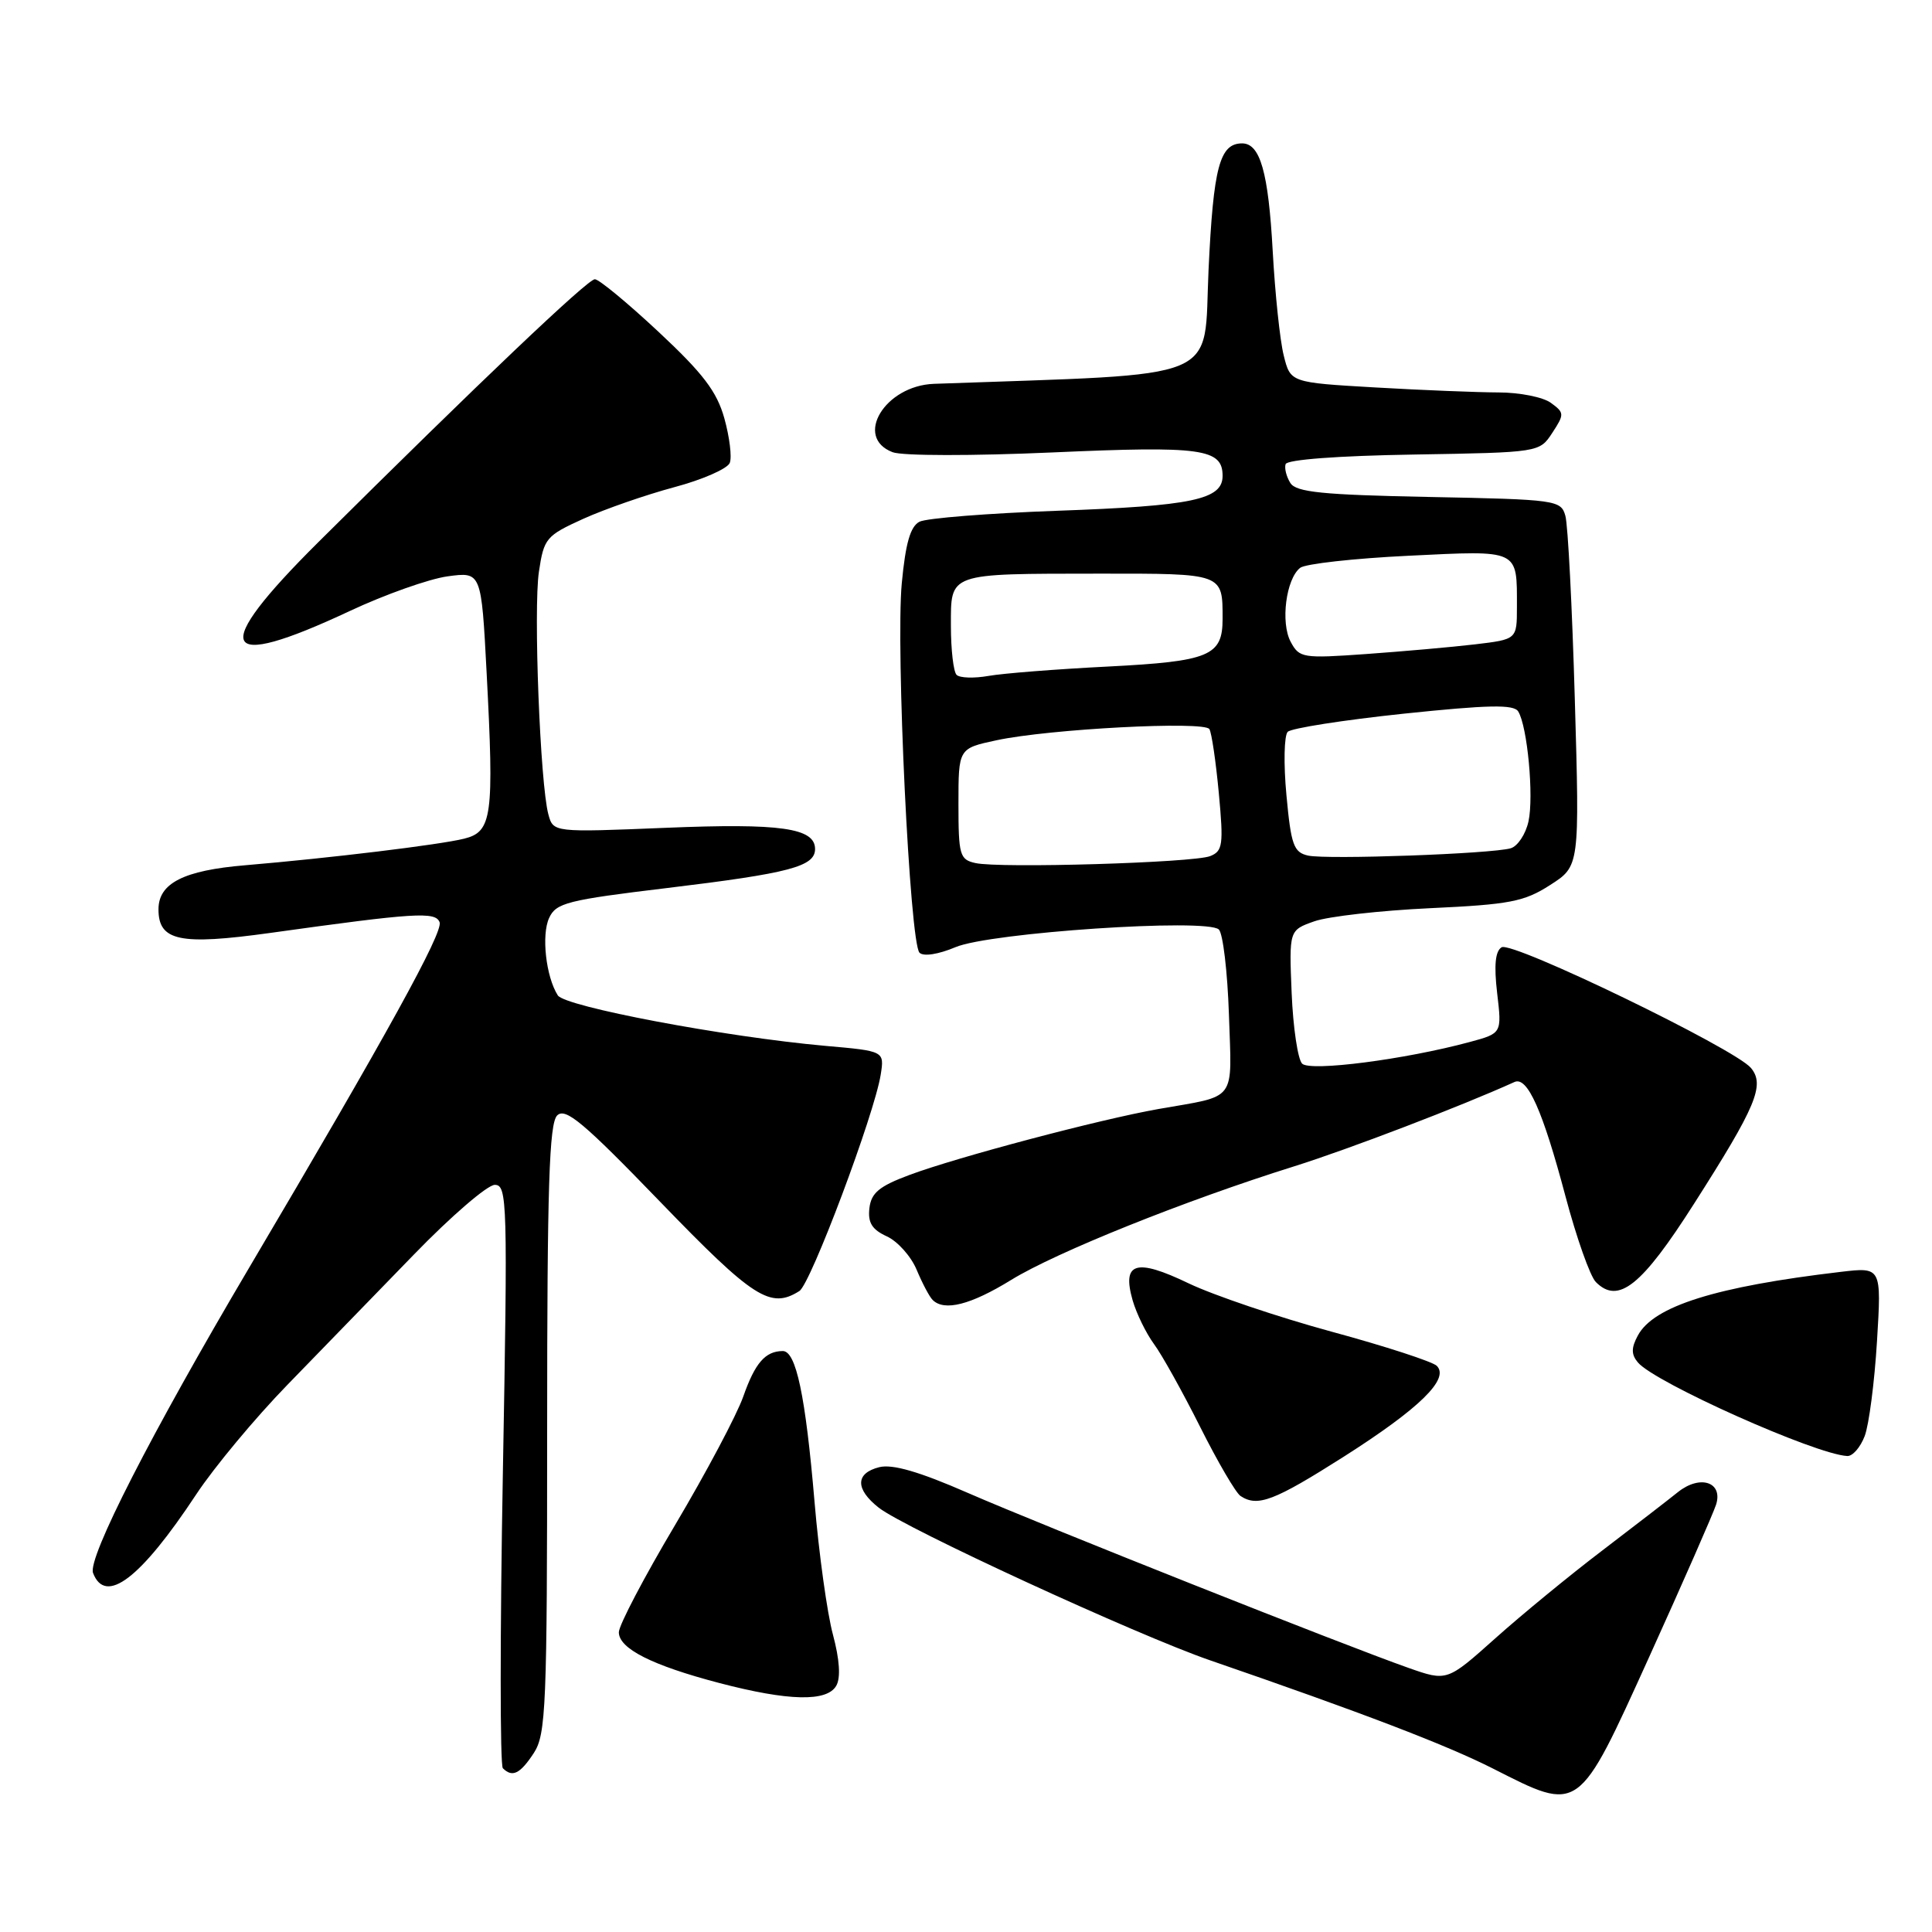 <?xml version="1.0" encoding="UTF-8" standalone="no"?>
<!DOCTYPE svg PUBLIC "-//W3C//DTD SVG 1.1//EN" "http://www.w3.org/Graphics/SVG/1.1/DTD/svg11.dtd" >
<svg xmlns="http://www.w3.org/2000/svg" xmlns:xlink="http://www.w3.org/1999/xlink" version="1.1" viewBox="0 0 256 256">
 <g >
 <path fill="currentColor"
d=" M 218.55 219.50 C 223.04 209.60 227.01 200.54 227.39 199.37 C 228.33 196.38 225.28 195.37 222.35 197.70 C 221.12 198.69 216.60 202.18 212.31 205.45 C 208.01 208.72 201.63 213.96 198.12 217.10 C 191.74 222.80 191.74 222.80 186.62 221.00 C 178.17 218.03 138.17 202.15 128.25 197.82 C 121.80 195.00 118.25 193.97 116.50 194.41 C 113.33 195.21 113.31 197.31 116.43 199.77 C 119.90 202.50 150.63 216.65 160.34 220.00 C 180.45 226.93 191.62 231.20 197.82 234.34 C 209.37 240.20 209.05 240.43 218.55 219.50 Z  M 70.73 232.29 C 72.35 229.80 72.50 226.17 72.50 189.34 C 72.50 157.17 72.77 148.85 73.83 147.80 C 74.93 146.73 77.30 148.71 87.48 159.25 C 99.85 172.05 102.09 173.49 105.92 171.07 C 107.43 170.12 115.87 147.64 116.70 142.39 C 117.19 139.27 117.19 139.27 109.34 138.58 C 96.05 137.39 74.86 133.39 73.91 131.89 C 72.34 129.42 71.72 123.90 72.76 121.64 C 73.67 119.64 75.15 119.26 88.46 117.66 C 104.62 115.71 108.00 114.82 108.00 112.50 C 108.00 109.71 103.44 109.06 88.19 109.69 C 73.31 110.30 73.31 110.30 72.66 107.90 C 71.57 103.85 70.67 80.68 71.41 75.75 C 72.07 71.32 72.36 70.98 77.30 68.74 C 80.16 67.45 85.57 65.57 89.33 64.56 C 93.09 63.56 96.41 62.10 96.70 61.33 C 97.00 60.56 96.67 57.91 95.98 55.43 C 94.99 51.88 93.16 49.48 87.26 43.97 C 83.16 40.14 79.36 37.00 78.82 37.00 C 77.87 37.00 63.49 50.67 42.23 71.79 C 27.70 86.22 28.98 89.10 46.33 80.97 C 51.00 78.78 56.84 76.71 59.30 76.37 C 63.78 75.76 63.78 75.76 64.48 89.13 C 65.48 108.21 65.21 110.21 61.50 111.13 C 58.25 111.94 43.73 113.70 32.50 114.65 C 24.34 115.33 21.00 117.03 21.00 120.49 C 21.00 124.69 23.81 125.28 35.79 123.62 C 55.06 120.93 57.70 120.77 58.25 122.20 C 58.75 123.52 51.28 137.08 33.00 168.00 C 20.04 189.93 11.58 206.47 12.33 208.43 C 13.98 212.72 18.63 209.18 26.01 198.00 C 28.37 194.43 33.80 187.90 38.08 183.50 C 42.36 179.10 49.89 171.34 54.83 166.25 C 59.76 161.16 64.59 157.00 65.56 157.00 C 67.22 157.00 67.28 159.16 66.63 195.30 C 66.25 216.37 66.25 233.92 66.63 234.30 C 67.89 235.56 68.92 235.05 70.73 232.29 Z  M 110.82 223.35 C 111.41 222.30 111.25 219.89 110.37 216.60 C 109.61 213.80 108.51 205.88 107.93 199.00 C 106.73 184.89 105.48 178.99 103.71 179.02 C 101.40 179.04 100.05 180.60 98.49 185.04 C 97.63 187.49 93.56 195.15 89.46 202.06 C 85.36 208.96 82.00 215.36 82.00 216.28 C 82.00 218.45 86.40 220.67 95.32 223.01 C 104.49 225.41 109.61 225.53 110.82 223.35 Z  M 178.07 193.01 C 188.09 186.63 192.11 182.71 190.38 180.98 C 189.83 180.43 183.55 178.38 176.43 176.45 C 169.32 174.51 160.80 171.63 157.50 170.05 C 150.51 166.69 148.64 167.26 150.08 172.30 C 150.59 174.06 151.86 176.66 152.90 178.08 C 153.95 179.49 156.70 184.44 159.03 189.08 C 161.35 193.71 163.76 197.83 164.38 198.23 C 166.64 199.72 168.83 198.88 178.07 193.01 Z  M 247.08 190.29 C 247.65 188.80 248.38 183.15 248.71 177.74 C 249.31 167.89 249.31 167.89 243.90 168.53 C 227.35 170.48 219.10 173.07 217.02 176.97 C 216.14 178.60 216.14 179.47 217.02 180.52 C 219.22 183.18 240.53 192.71 244.77 192.93 C 245.48 192.97 246.51 191.78 247.08 190.29 Z  M 133.98 169.60 C 139.94 165.93 157.06 159.06 171.50 154.54 C 178.70 152.28 193.62 146.57 200.68 143.37 C 202.39 142.60 204.41 147.13 207.43 158.50 C 208.89 164.00 210.70 169.12 211.46 169.88 C 214.43 172.87 217.53 170.40 224.47 159.50 C 232.71 146.59 233.89 143.77 232.01 141.51 C 229.88 138.95 200.36 124.66 198.97 125.52 C 198.13 126.04 197.95 127.90 198.38 131.59 C 199.01 136.92 199.01 136.92 194.75 138.07 C 186.17 140.39 173.61 142.01 172.54 140.94 C 171.97 140.37 171.34 136.16 171.15 131.58 C 170.81 123.26 170.81 123.26 174.15 122.08 C 175.99 121.43 182.90 120.65 189.50 120.34 C 200.06 119.85 201.97 119.48 205.40 117.27 C 209.31 114.77 209.31 114.77 208.67 92.63 C 208.32 80.46 207.76 69.53 207.42 68.35 C 206.84 66.27 206.23 66.18 189.37 65.85 C 175.22 65.57 171.75 65.22 170.98 64.00 C 170.46 63.17 170.17 62.05 170.35 61.50 C 170.54 60.90 177.34 60.39 187.33 60.23 C 203.99 59.95 203.99 59.95 205.69 57.35 C 207.30 54.89 207.30 54.69 205.50 53.38 C 204.47 52.62 201.34 52.00 198.56 52.00 C 195.78 51.99 188.44 51.70 182.25 51.34 C 170.99 50.69 170.99 50.69 170.10 47.10 C 169.60 45.12 168.95 38.89 168.64 33.26 C 168.07 22.83 166.98 19.00 164.59 19.00 C 161.61 19.00 160.78 22.14 160.14 35.73 C 159.44 50.80 162.65 49.46 123.75 50.86 C 117.25 51.10 113.11 57.95 118.28 59.92 C 119.57 60.41 128.85 60.42 139.46 59.95 C 159.25 59.07 162.00 59.45 162.00 63.06 C 162.00 66.20 158.01 67.04 140.07 67.68 C 130.96 68.01 122.75 68.66 121.84 69.13 C 120.63 69.75 119.99 71.97 119.49 77.29 C 118.68 85.94 120.55 124.95 121.84 126.24 C 122.37 126.77 124.34 126.46 126.62 125.50 C 131.19 123.57 159.88 121.65 161.50 123.16 C 162.05 123.68 162.65 128.76 162.84 134.45 C 163.22 146.18 164.03 145.10 153.50 146.95 C 145.70 148.33 126.88 153.31 120.50 155.69 C 116.50 157.18 115.44 158.06 115.20 160.09 C 114.98 162.01 115.54 162.92 117.50 163.82 C 118.93 164.47 120.72 166.47 121.46 168.25 C 122.21 170.04 123.16 171.84 123.58 172.25 C 125.13 173.79 128.62 172.90 133.98 169.60 Z  M 129.25 114.36 C 127.17 113.90 127.00 113.32 127.00 106.51 C 127.00 99.17 127.00 99.17 132.04 98.09 C 139.02 96.59 159.58 95.51 160.25 96.61 C 160.55 97.10 161.11 100.92 161.50 105.10 C 162.14 111.95 162.02 112.78 160.35 113.44 C 158.13 114.32 132.45 115.08 129.25 114.36 Z  M 173.33 113.37 C 171.42 112.94 171.07 111.98 170.46 105.37 C 170.07 101.23 170.15 97.45 170.63 96.97 C 171.11 96.49 178.01 95.41 185.96 94.57 C 197.24 93.39 200.58 93.32 201.17 94.27 C 202.39 96.24 203.26 105.55 202.53 108.85 C 202.16 110.53 201.10 112.13 200.18 112.40 C 197.67 113.14 175.83 113.92 173.33 113.37 Z  M 126.75 89.42 C 126.34 89.01 126.00 86.09 126.00 82.95 C 126.00 75.85 125.49 76.03 145.64 76.01 C 162.16 76.00 162.00 75.94 162.00 82.01 C 162.00 86.91 160.27 87.63 146.83 88.32 C 140.05 88.66 132.93 89.22 131.00 89.56 C 129.07 89.90 127.16 89.84 126.75 89.42 Z  M 171.02 85.04 C 169.66 82.50 170.40 76.71 172.28 75.24 C 172.95 74.71 179.41 73.99 186.64 73.64 C 201.42 72.92 201.00 72.72 201.00 80.44 C 201.00 84.72 201.00 84.72 195.45 85.38 C 192.40 85.74 185.93 86.31 181.06 86.66 C 172.61 87.26 172.17 87.19 171.02 85.04 Z "/>
</g>
</svg>